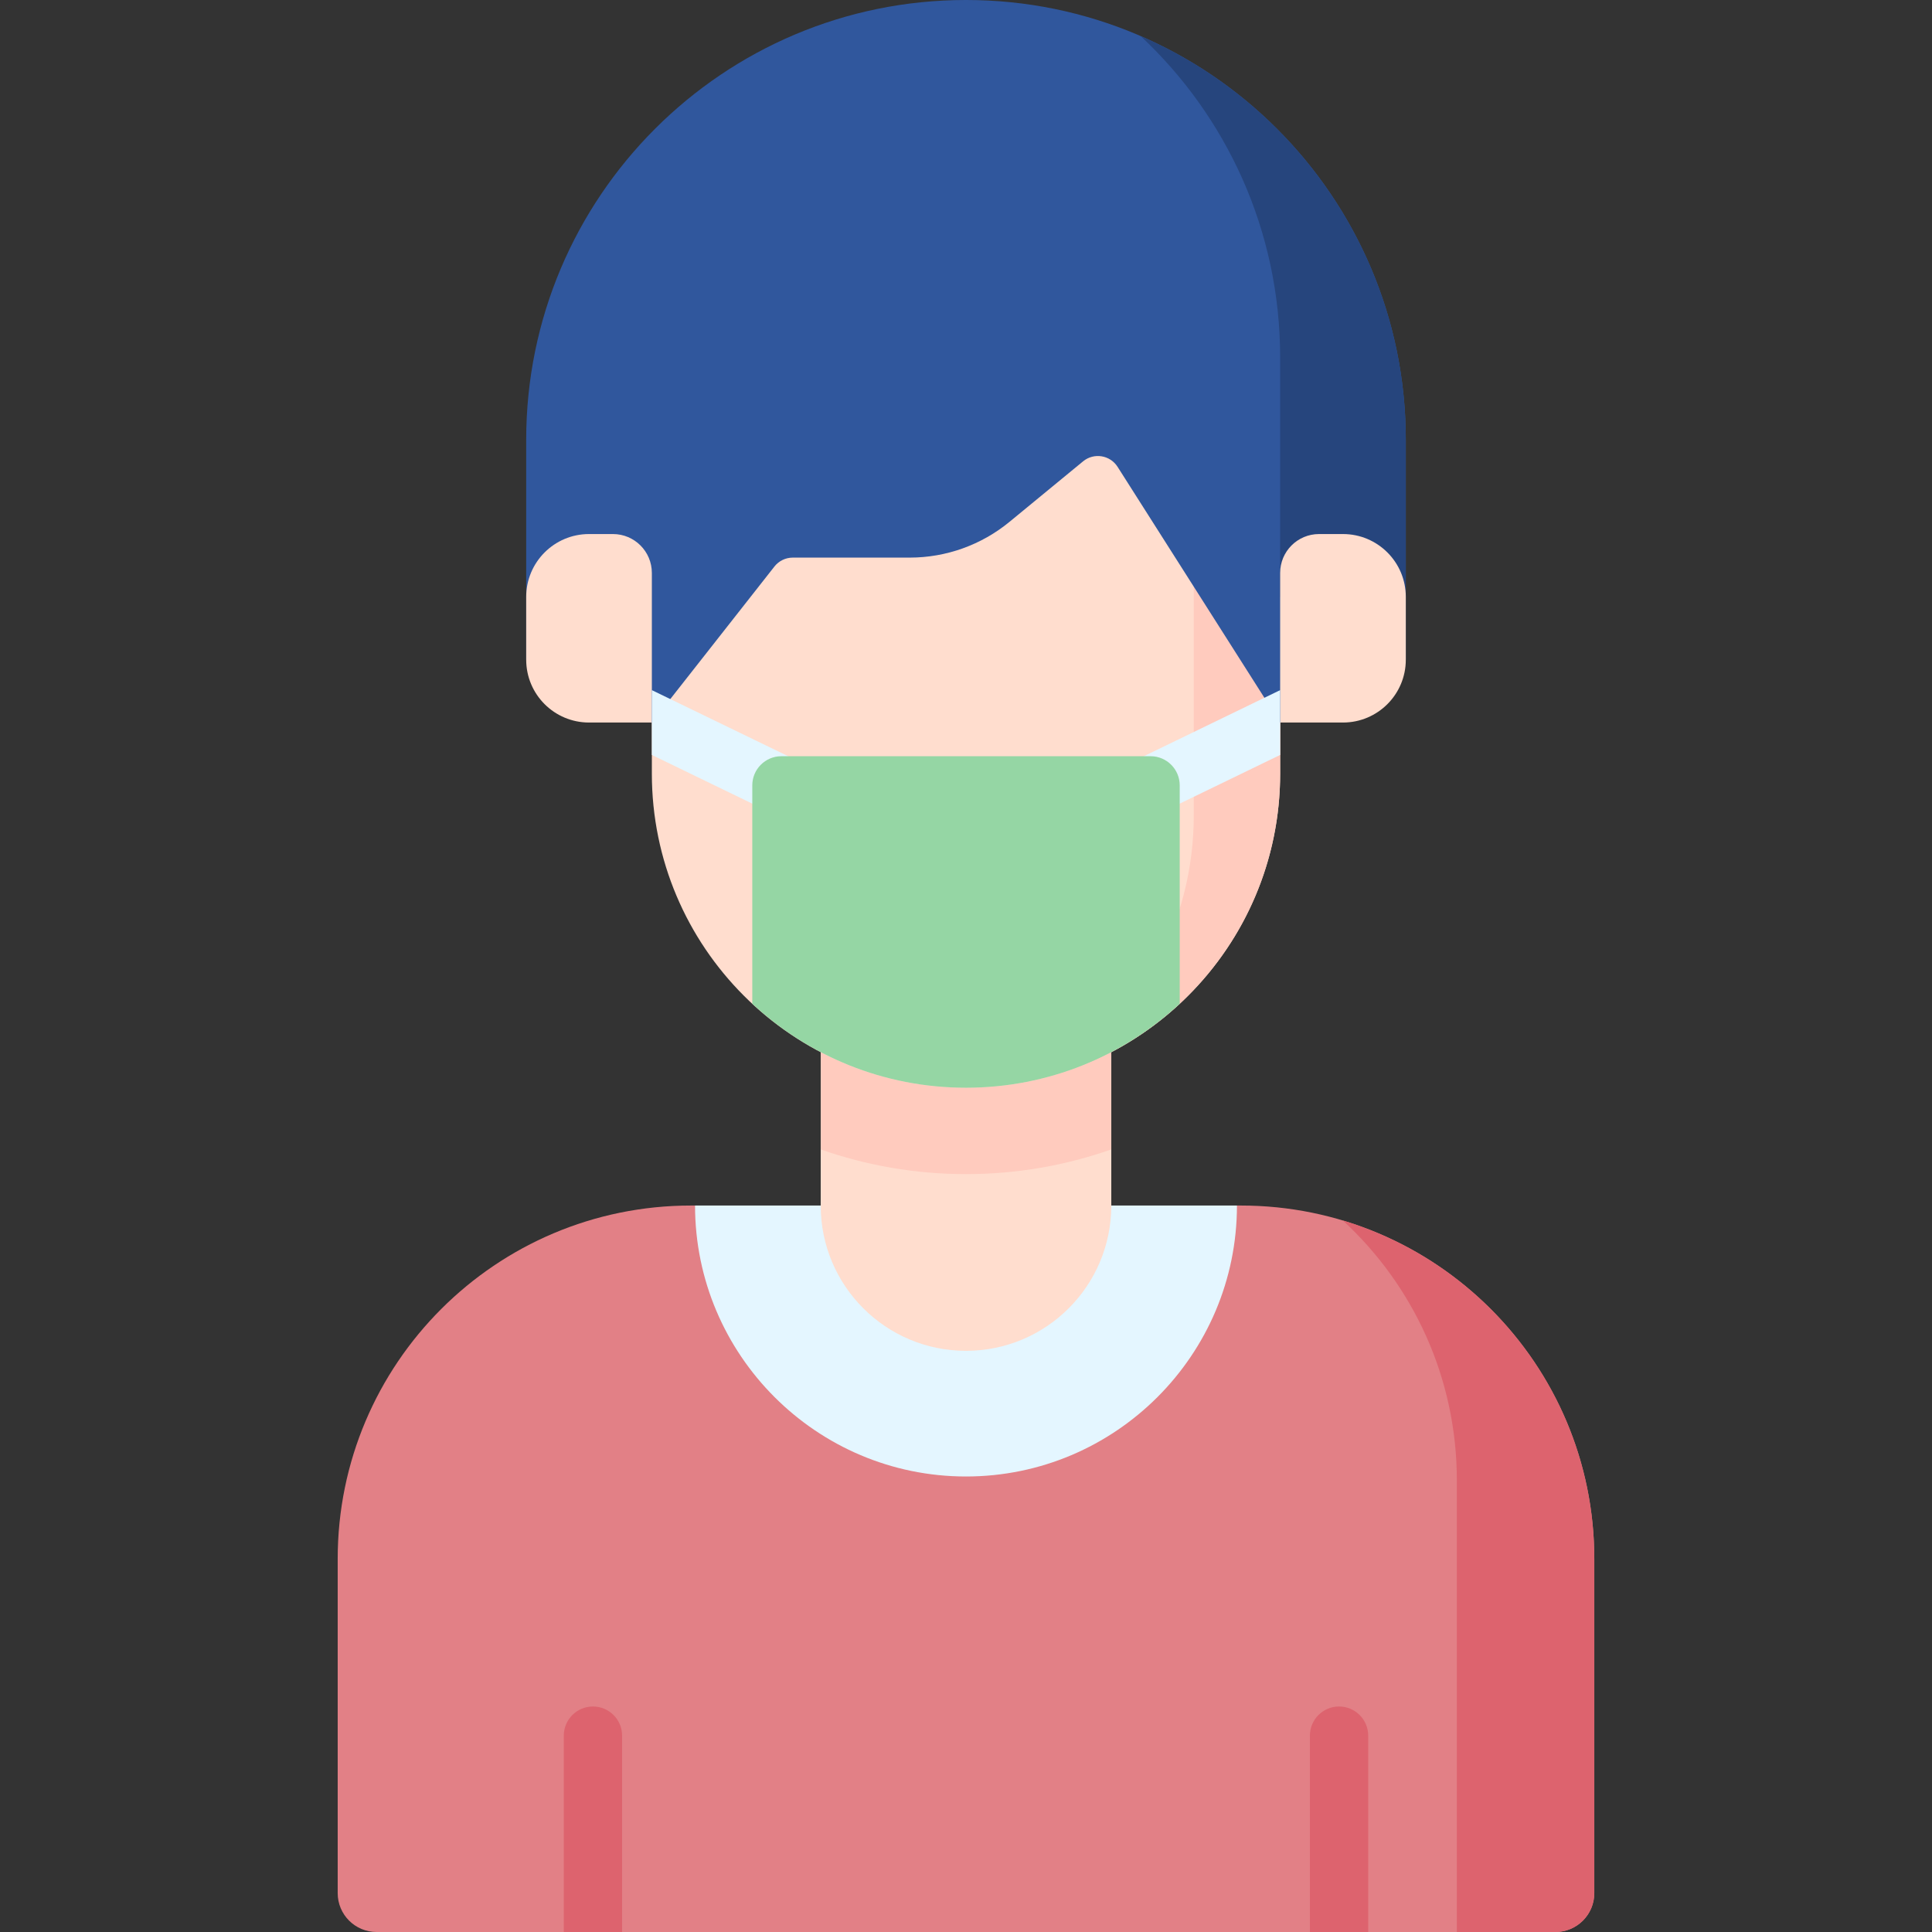 <svg id="Capa_1" enable-background="new 0 0 512 512" height="512" viewBox="0 0 512 512" width="512" xmlns="http://www.w3.org/2000/svg"><rect x="0" y="0" width="512" height="512" fill="#333333" stroke="none"/><g><path d="m422.508 413.144v88.554c0 5.69-4.612 10.302-10.302 10.302h-312.412c-5.69 0-10.302-4.612-10.302-10.302v-88.565c0-51.724 41.93-93.654 93.654-93.654h1.051l76.069 38.508 67.539-38.508h1.04c51.728.001 93.663 41.936 93.663 93.665z" fill="#e28086"/><path d="m355.88 323.447c18.567 17.114 30.201 41.636 30.201 68.878v119.675h26.121c5.69 0 10.302-4.612 10.302-10.302v-88.56c0-42.326-28.079-78.088-66.624-89.691z" fill="#dd636e"/><path d="m256 391.285c39.594 0 71.805-32.211 71.805-71.805h-143.61c0 39.593 32.212 71.805 71.805 71.805z" fill="#e4f6ff"/><path d="m217.496 277.854v41.626c0 21.265 17.239 38.504 38.504 38.504 21.265 0 38.504-17.239 38.504-38.504v-41.626z" fill="#ffddce"/><path d="m217.496 304.61c12.06 4.233 25.016 6.544 38.504 6.544s26.444-2.311 38.504-6.544v-26.757h-77.008z" fill="#ffcbbe"/><path d="m172.748 107.416v97.592c0 45.979 37.273 83.252 83.252 83.252s83.252-37.273 83.252-83.252v-97.592z" fill="#ffddce"/><path d="m316.358 107.416v108.715c0 28.392-14.223 53.451-35.922 68.477 34.053-10.441 58.816-42.126 58.816-79.6v-97.592z" fill="#ffcbbe"/><path d="m372.553 116.553v58.277l-33.301 16.65-43.082-67.763c-1.991-3.132-6.275-3.815-9.142-1.458l-19.507 16.04c-7.449 6.125-16.794 9.474-26.438 9.474h-30.99c-1.897 0-3.688.871-4.86 2.362l-32.485 41.345-33.301-16.65v-58.277c0-64.371 52.183-116.553 116.553-116.553 64.37 0 116.553 52.182 116.553 116.553z" fill="#30579d"/><path d="m302.289 9.562c22.743 21.27 36.963 51.541 36.963 85.137v63.48h33.301v-41.626c0-47.922-28.925-89.081-70.264-106.991z" fill="#26457d"/><path d="m355.902 191.48h-16.65v-39.65c0-5.69 4.612-10.302 10.302-10.302h6.349c9.196 0 16.65 7.455 16.65 16.65v16.65c0 9.197-7.455 16.652-16.651 16.652z" fill="#ffddce"/><path d="m156.098 191.48h16.65v-39.65c0-5.69-4.612-10.302-10.302-10.302h-6.349c-9.196 0-16.65 7.455-16.65 16.65v16.65c0 9.197 7.455 16.652 16.651 16.652z" fill="#ffddce"/><g fill="#dd636e"><path d="m157.138 452.241c-4.267 0-7.726 3.459-7.726 7.726v52.033h15.453v-52.032c0-4.268-3.46-7.727-7.727-7.727z"/><path d="m354.862 452.241c-4.268 0-7.726 3.459-7.726 7.726v52.033h15.453v-52.032c0-4.268-3.459-7.727-7.727-7.727z"/></g><path d="m210.46 201.177-37.712-18.285v17.174l30.971 15.016c1.086.526 2.234.776 3.365.776 2.868 0 5.623-1.604 6.958-4.357 1.861-3.84.258-8.462-3.582-10.324z" fill="#e4f6ff"/><path d="m301.54 201.177 37.712-18.285v17.174l-30.971 15.016c-1.086.526-2.234.776-3.365.776-2.868 0-5.623-1.604-6.958-4.357-1.861-3.84-.258-8.462 3.582-10.324z" fill="#e4f6ff"/><path d="m304.91 200.403h-97.82c-4.267 0-7.726 3.459-7.726 7.726v57.874c14.859 13.803 34.756 22.257 56.637 22.257s41.778-8.453 56.637-22.257v-57.873c-.001-4.268-3.46-7.727-7.728-7.727z" fill="#95d6a4"/></g></svg>